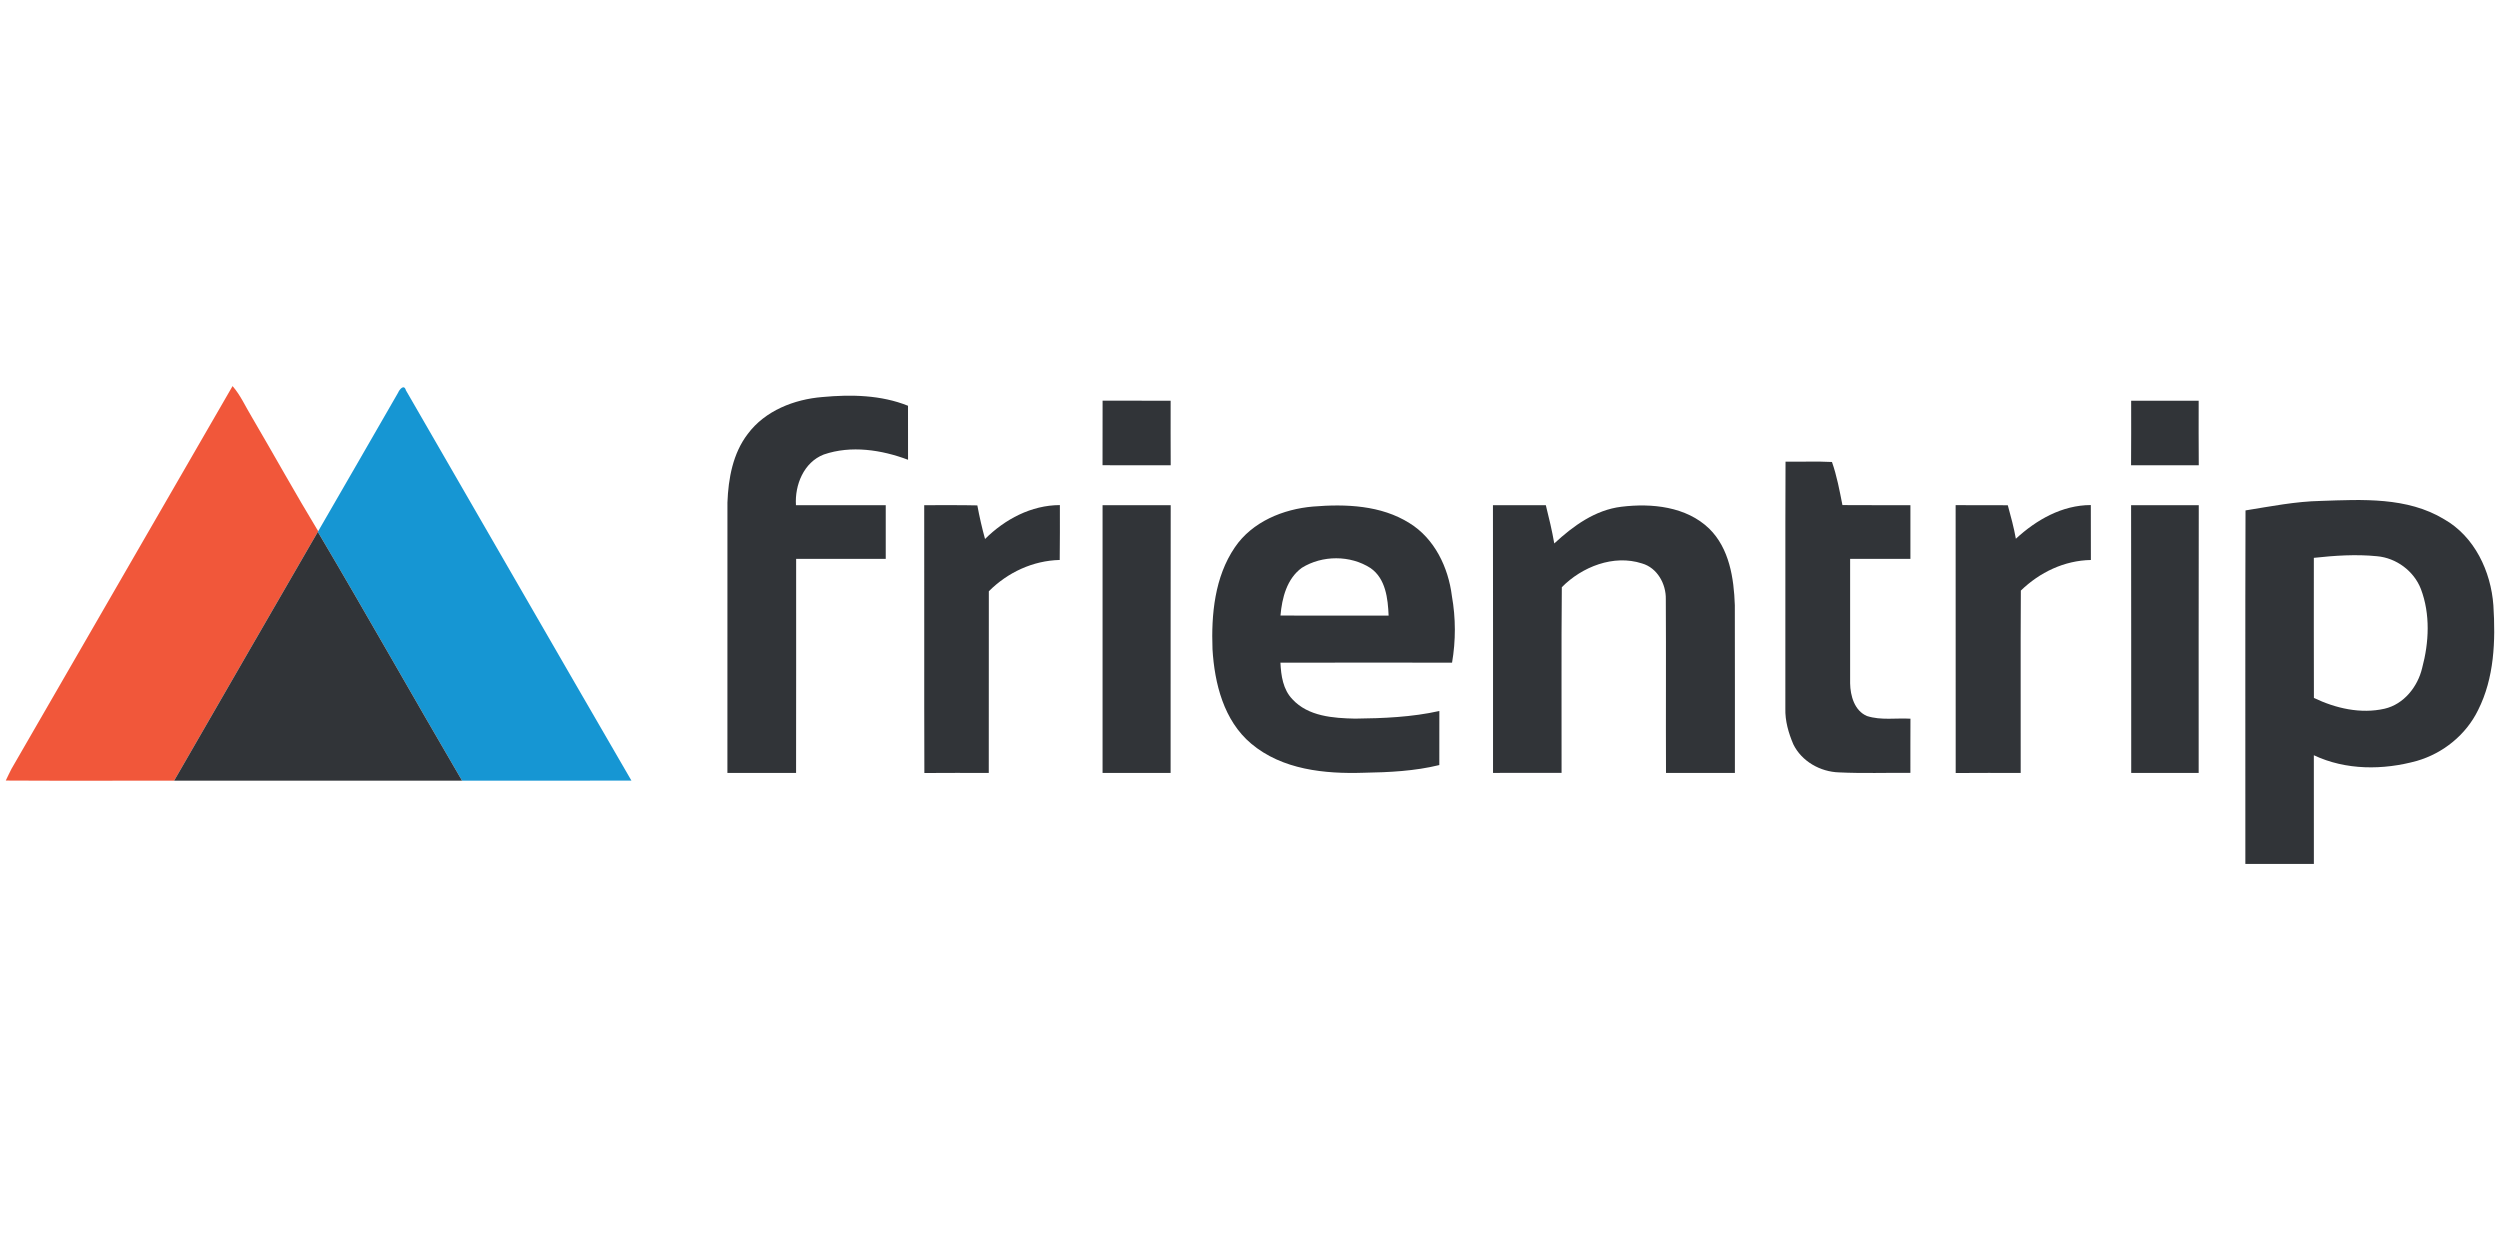 <?xml version="1.0" encoding="utf-8"?>
<!-- Generator: Adobe Illustrator 17.0.0, SVG Export Plug-In . SVG Version: 6.00 Build 0)  -->
<!DOCTYPE svg PUBLIC "-//W3C//DTD SVG 1.1//EN" "http://www.w3.org/Graphics/SVG/1.1/DTD/svg11.dtd">
<svg version="1.1" id="레이어_1" xmlns="http://www.w3.org/2000/svg" xmlns:xlink="http://www.w3.org/1999/xlink" x="0px"
	 y="0px" width="320px" height="160px" viewBox="0 0 320 160" enable-background="new 0 0 320 160" xml:space="preserve">
<g>
	<path fill="#F1573A" d="M29.767,49.419c1.024,1.168,1.642,2.603,2.444,3.923c2.858,4.875,5.593,9.822,8.519,14.654l-0.048,0.084
		c-6.143,10.608-12.266,21.227-18.389,31.843c-7.183,0-14.371,0.028-21.554-0.012c0.239-0.502,0.474-1.005,0.729-1.495
		C10.911,82.087,20.323,65.743,29.767,49.419L29.767,49.419z"/>
	<path fill="#1696D3" d="M50.954,50.268c0.159-0.387,0.761-1.16,1.001-0.311c9.623,16.651,19.21,33.322,28.865,49.956
		c-7.227,0.032-14.45,0.008-21.678,0.012c-6.195-10.592-12.214-21.287-18.461-31.847l0.048-0.084
		C44.129,62.084,47.566,56.188,50.954,50.268L50.954,50.268z"/>
	<path fill="#313438" d="M95.704,55.558c2.216-2.994,5.971-4.453,9.587-4.74c3.659-0.339,7.482-0.267,10.934,1.12
		c0.004,2.304,0,4.608,0.004,6.912c-3.388-1.276-7.291-1.874-10.783-0.674c-2.563,0.993-3.727,3.895-3.564,6.49
		c3.831-0.012,7.662,0,11.493-0.004c-0.004,2.292-0.004,4.584,0,6.872c-3.823,0.004-7.646,0.004-11.469,0
		c-0.004,9.137,0.012,18.269-0.008,27.402c-2.93-0.012-5.86-0.004-8.79-0.004c0.008-11.544-0.008-23.085,0.004-34.629
		C93.229,61.25,93.803,58.041,95.704,55.558L95.704,55.558z"/>
	<path fill="#313438" d="M141.132,51.285c2.902,0.012,5.804,0,8.71,0.008c0,2.755-0.012,5.509,0.008,8.264
		c-2.906-0.012-5.816,0-8.726-0.008C141.132,56.794,141.124,54.039,141.132,51.285L141.132,51.285z"/>
	<path fill="#313438" d="M272.788,51.293c2.882-0.004,5.76-0.004,8.642,0c0,2.755-0.016,5.509,0.012,8.264
		c-2.89-0.008-5.776-0.012-8.666,0C272.804,56.802,272.784,54.047,272.788,51.293L272.788,51.293z"/>
	<path fill="#313438" d="M228.548,59.09c1.981,0.036,3.962-0.06,5.944,0.044c0.63,1.79,0.973,3.659,1.339,5.517
		c2.898,0.024,5.8,0.004,8.702,0.012c-0.004,2.292-0.008,4.584,0,6.876c-2.571,0-5.146,0-7.717,0c0.004,5.306-0.008,10.616,0,15.925
		c0.024,1.591,0.558,3.52,2.165,4.19c1.794,0.574,3.707,0.231,5.557,0.339c-0.016,2.312-0.004,4.624-0.008,6.936
		c-3.046-0.032-6.095,0.084-9.141-0.064c-2.396-0.072-4.776-1.411-5.844-3.596c-0.618-1.447-1.064-3.002-1.02-4.588
		C228.548,80.149,228.5,69.622,228.548,59.09L228.548,59.09z"/>
	<path fill="#313438" d="M118.299,64.663c2.268,0.008,4.532-0.028,6.801,0.028c0.267,1.447,0.594,2.882,0.985,4.301
		c2.539-2.531,5.928-4.333,9.579-4.341c-0.008,2.344,0.02,4.684-0.02,7.024c-3.432,0.084-6.669,1.595-9.073,4.006
		c-0.004,7.753,0.004,15.503-0.008,23.256c-2.747-0.004-5.493-0.016-8.244,0.008C118.279,87.516,118.323,76.087,118.299,64.663
		L118.299,64.663z"/>
	<path fill="#313438" d="M141.128,64.663c2.906,0.004,5.816-0.004,8.722,0.004c-0.024,11.421,0,22.842-0.012,34.266
		c-2.902,0.004-5.808-0.008-8.71,0.004C141.128,87.512,141.128,76.087,141.128,64.663L141.128,64.663z"/>
	<path fill="#313438" d="M191.097,64.667c2.252-0.008,4.509-0.004,6.769-0.004c0.403,1.622,0.797,3.249,1.08,4.899
		c2.416-2.24,5.238-4.297,8.606-4.7c3.871-0.47,8.288-0.032,11.225,2.802c2.583,2.539,3.161,6.338,3.281,9.798
		c0.02,7.155,0.004,14.311,0.008,21.47c-2.938,0-5.88,0-8.818,0c-0.032-7.415,0.02-14.829-0.024-22.244
		c0.04-1.945-1.096-4.01-3.046-4.568c-3.636-1.18-7.69,0.431-10.265,3.042c-0.076,7.921-0.012,15.846-0.032,23.762
		c-2.926,0.012-5.848,0.004-8.774,0.008C191.097,87.512,191.125,76.087,191.097,64.667L191.097,64.667z"/>
	<path fill="#313438" d="M250.321,64.659c2.224,0.008,4.449-0.004,6.677,0.012c0.387,1.419,0.777,2.838,1.032,4.289
		c2.623-2.424,5.928-4.309,9.595-4.313c0,2.344-0.004,4.688,0.008,7.032c-3.388,0.06-6.557,1.575-8.965,3.915
		c-0.052,7.777-0.004,15.559-0.02,23.34c-2.774,0.004-5.549-0.016-8.319,0.012C250.317,87.516,250.329,76.087,250.321,64.659
		L250.321,64.659z"/>
	<path fill="#313438" d="M272.78,64.663c2.886,0,5.772-0.004,8.662,0.004c-0.032,11.421-0.004,22.842-0.012,34.266
		c-2.882,0-5.76-0.004-8.634,0C272.78,87.508,272.808,76.087,272.78,64.663L272.78,64.663z"/>
	<path fill="#313438" d="M22.292,99.922c6.123-10.616,12.246-21.235,18.389-31.843c6.247,10.56,12.266,21.255,18.461,31.847
		C46.86,99.926,34.578,99.93,22.292,99.922L22.292,99.922z"/>
	<path fill="#313438" d="M319.153,77.487c-0.311-4.353-2.408-8.814-6.314-11.03c-4.728-2.858-10.452-2.519-15.758-2.34
		c-3.257,0.064-6.454,0.702-9.655,1.216c-0.052,15.084-0.008,30.164-0.02,45.249h8.77c-0.012-4.636-0.004-9.276-0.004-13.912
		c4.102,1.937,8.878,1.917,13.187,0.725c3.36-0.973,6.294-3.341,7.833-6.498C319.276,86.771,319.44,82.015,319.153,77.487z
		 M310.036,85.503c-0.566,2.396-2.34,4.644-4.815,5.214c-3.061,0.69-6.259-0.048-9.041-1.383c-0.024-5.975-0.004-11.955-0.008-17.93
		c2.683-0.291,5.393-0.478,8.088-0.207c2.46,0.215,4.728,1.894,5.617,4.202C311.093,78.619,310.917,82.222,310.036,85.503z"/>
	<path fill="#313438" d="M185.863,84.821c0.482-2.818,0.478-5.704-0.02-8.523c-0.45-3.651-2.208-7.355-5.425-9.336
		c-3.64-2.296-8.164-2.468-12.334-2.125c-3.839,0.323-7.805,1.945-10.026,5.226c-2.579,3.783-3.026,8.579-2.858,13.039
		c0.263,4.389,1.443,9.133,4.951,12.083c3.962,3.341,9.416,3.891,14.403,3.727c3.245-0.056,6.51-0.207,9.679-0.985
		c0.008-2.308,0-4.616,0.004-6.92c-3.532,0.789-7.179,0.937-10.787,0.977c-2.798-0.06-6.003-0.283-8.024-2.483
		c-1.204-1.248-1.451-3.022-1.531-4.676C171.217,84.806,178.54,84.813,185.863,84.821z M163.902,78.79
		c0.191-2.248,0.813-4.72,2.739-6.115c2.615-1.622,6.199-1.634,8.79,0.04c1.945,1.359,2.22,3.903,2.312,6.083
		C173.13,78.798,168.514,78.806,163.902,78.79z"/>
</g>
</svg>
